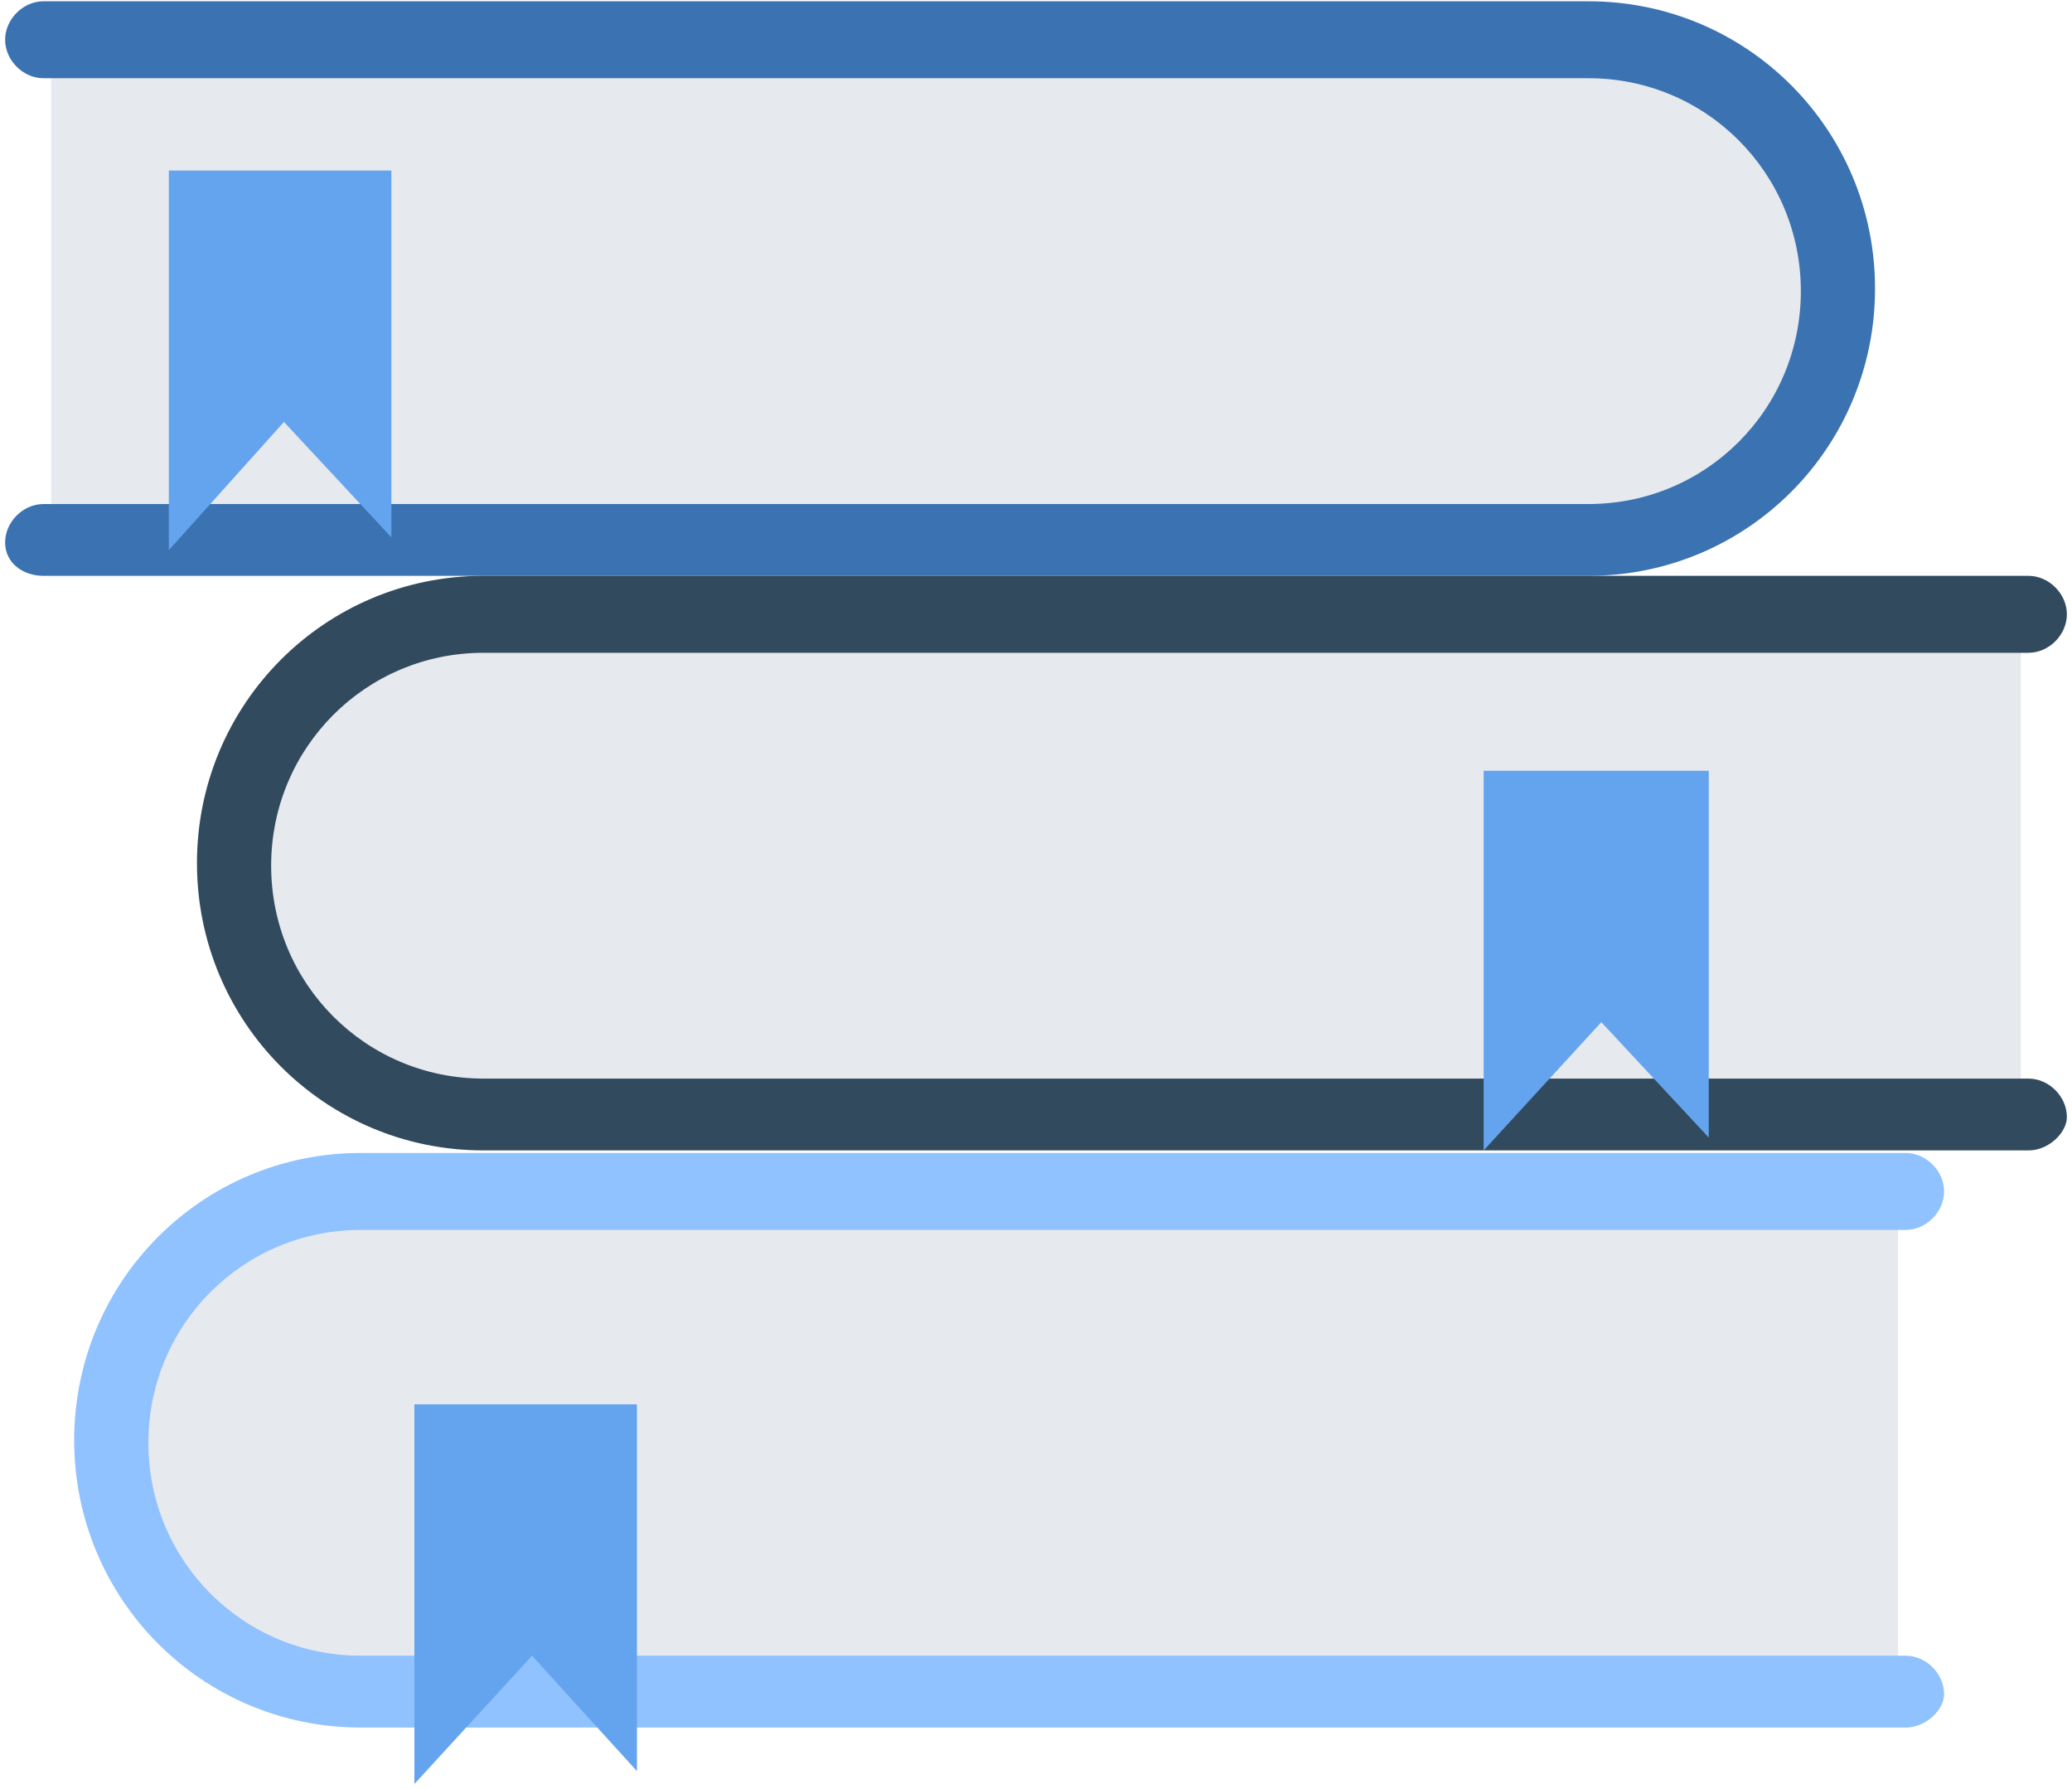 <?xml version="1.0" encoding="UTF-8" standalone="no"?>
<svg width="117px" height="101px" viewBox="0 0 117 101" version="1.1" xmlns="http://www.w3.org/2000/svg" xmlns:xlink="http://www.w3.org/1999/xlink">
    <!-- Generator: Sketch 43 (38999) - http://www.bohemiancoding.com/sketch -->
    <title>library-2</title>
    <desc>Created with Sketch.</desc>
    <defs></defs>
    <g id="لاگین" stroke="none" stroke-width="1" fill="none" fill-rule="evenodd">
        <g id="صفحه-اول" transform="translate(-92, -1513)" fill-rule="nonzero">
            <g id="library-2" transform="translate(92, 1513)">
                <path d="M107.178,67.116 L20.367,67.116 C12.567,67.116 6.356,73.487 6.356,81.162 C6.356,88.981 12.711,95.208 20.367,95.208 L107.178,95.208 L107.178,67.116 Z" id="Shape" fill="#E6E9EE"></path>
                <path d="M107.611,97.525 L20.367,97.525 C11.411,97.525 4.189,90.285 4.189,81.307 C4.189,72.329 11.411,65.089 20.367,65.089 L107.611,65.089 C108.767,65.089 109.778,66.103 109.778,67.261 C109.778,68.419 108.767,69.433 107.611,69.433 L20.367,69.433 C13.722,69.433 8.378,74.791 8.378,81.452 C8.378,88.113 13.722,93.47 20.367,93.47 L107.611,93.47 C108.767,93.47 109.778,94.484 109.778,95.642 C109.778,96.511 108.767,97.525 107.611,97.525 Z" id="Shape" fill="#8FC2FE"></path>
                <path d="M114.111,34.535 L27.3,34.535 C19.5,34.535 13.289,40.907 13.289,48.581 C13.289,56.256 19.644,62.627 27.3,62.627 L114.111,62.627 L114.111,34.535 Z" id="Shape" fill="#E6E9EE"></path>
                <path d="M2.889,2.1 L89.7,2.1 C97.5,2.1 103.711,8.471 103.711,16.146 C103.711,23.82 97.356,30.191 89.7,30.191 L2.889,30.191 L2.889,2.1 Z" id="Shape" fill="#E6E9EE"></path>
                <path d="M2.456,32.508 L89.7,32.508 C98.656,32.508 105.878,25.268 105.878,16.29 C105.878,7.313 98.656,0.072 89.7,0.072 L2.456,0.072 C1.3,0.072 0.289,1.086 0.289,2.244 C0.289,3.403 1.3,4.416 2.456,4.416 L89.7,4.416 C96.344,4.416 101.689,9.774 101.689,16.435 C101.689,23.096 96.344,28.454 89.7,28.454 L2.456,28.454 C1.3,28.454 0.289,29.467 0.289,30.626 C0.289,31.784 1.3,32.508 2.456,32.508 Z" id="Shape" fill="#3B72B1"></path>
                <path d="M114.544,64.944 L27.3,64.944 C18.344,64.944 11.122,57.704 11.122,48.726 C11.122,39.748 18.344,32.508 27.3,32.508 L114.544,32.508 C115.7,32.508 116.711,33.522 116.711,34.68 C116.711,35.839 115.7,36.852 114.544,36.852 L27.3,36.852 C20.656,36.852 15.311,42.21 15.311,48.871 C15.311,55.532 20.656,60.89 27.3,60.89 L114.544,60.89 C115.7,60.89 116.711,61.903 116.711,63.062 C116.711,63.93 115.7,64.944 114.544,64.944 Z" id="Shape" fill="#324A5E"></path>
                <polygon id="Shape" fill="#64A4EE" points="96.489 43.513 96.489 64.22 90.422 57.704 83.778 64.944 83.778 43.513"></polygon>
                <polygon id="Shape" fill="#64A4EE" points="35.967 79.28 35.967 99.986 30.044 93.47 23.4 100.71 23.4 79.28"></polygon>
                <polygon id="Shape" fill="#64A4EE" points="22.1 9.629 22.1 30.336 16.033 23.82 9.533 31.06 9.533 9.629"></polygon>
            </g>
        </g>
    </g>
</svg>